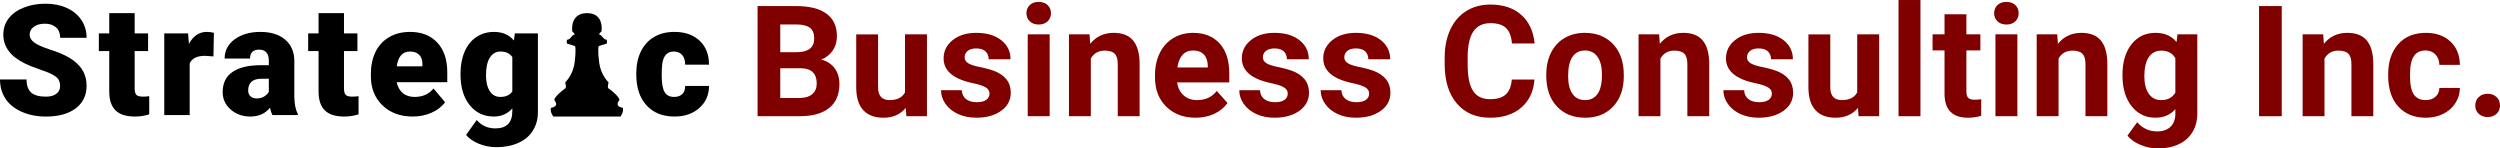 <?xml version="1.0" encoding="UTF-8" standalone="no"?><!DOCTYPE svg PUBLIC "-//W3C//DTD SVG 1.1//EN" "http://www.w3.org/Graphics/SVG/1.1/DTD/svg11.dtd"><svg width="100%" height="100%" viewBox="0 0 1280 76" version="1.1" xmlns="http://www.w3.org/2000/svg" xmlns:xlink="http://www.w3.org/1999/xlink" xml:space="preserve" xmlns:serif="http://www.serif.com/" style="fill-rule:evenodd;clip-rule:evenodd;stroke-linejoin:round;stroke-miterlimit:1.414;"><g><g id="Strategic"><path id="path4942" d="M30.78,43.952c0,-1.983 -0.708,-3.527 -2.124,-4.635c-1.39,-1.107 -3.849,-2.252 -7.376,-3.437c-3.527,-1.184 -6.411,-2.33 -8.651,-3.437c-7.287,-3.579 -10.93,-8.496 -10.93,-14.753c0,-3.115 0.901,-5.857 2.704,-8.226c1.828,-2.394 4.402,-4.248 7.724,-5.561c3.321,-1.339 7.054,-2.009 11.2,-2.009c4.042,0 7.659,0.721 10.852,2.163c3.218,1.442 5.716,3.502 7.492,6.179c1.777,2.652 2.665,5.69 2.665,9.115l-13.517,0c0,-2.292 -0.708,-4.068 -2.124,-5.33c-1.39,-1.261 -3.283,-1.892 -5.677,-1.892c-2.42,0 -4.339,0.54 -5.755,1.622c-1.39,1.055 -2.085,2.407 -2.085,4.055c0,1.442 0.772,2.755 2.317,3.939c1.545,1.159 4.261,2.369 8.149,3.631c3.888,1.235 7.08,2.574 9.578,4.016c6.076,3.502 9.114,8.329 9.114,14.483c0,4.917 -1.854,8.779 -5.561,11.586c-3.708,2.806 -8.793,4.209 -15.255,4.209c-4.557,0 -8.69,-0.811 -12.397,-2.433c-3.682,-1.647 -6.463,-3.887 -8.342,-6.72c-1.854,-2.858 -2.781,-6.14 -2.781,-9.848l13.594,0c0,3.013 0.773,5.24 2.318,6.682c1.57,1.416 4.106,2.124 7.608,2.124c2.24,0 4.003,-0.477 5.291,-1.429c1.313,-0.979 1.969,-2.343 1.969,-4.094l0,0Z" style="fill-rule:nonzero;"/><path id="path4944" d="M68.95,6.722l0,10.389l6.875,0l0,9.037l-6.875,0l0,19.117c0,1.571 0.284,2.665 0.85,3.283c0.566,0.618 1.686,0.927 3.36,0.927c1.287,0 2.369,-0.078 3.244,-0.232l0,9.308c-2.343,0.746 -4.789,1.119 -7.338,1.119c-4.48,0 -7.788,-1.055 -9.925,-3.166c-2.137,-2.112 -3.206,-5.317 -3.206,-9.617l0,-20.739l-5.329,0l0,-9.037l5.329,0l0,-10.389l13.015,0Z" style="fill-rule:nonzero;"/><path id="path4946" d="M109.283,28.89l-4.287,-0.309c-4.094,0 -6.72,1.287 -7.878,3.862l0,26.455l-13.016,0l0,-41.787l12.204,0l0.425,5.368c2.189,-4.094 5.24,-6.141 9.153,-6.141c1.391,0 2.601,0.155 3.631,0.463l-0.232,12.089Z" style="fill-rule:nonzero;"/><path id="path4948" d="M139.458,58.898c-0.463,-0.85 -0.875,-2.098 -1.235,-3.746c-2.395,3.012 -5.742,4.518 -10.042,4.518c-3.939,0 -7.286,-1.184 -10.041,-3.553c-2.755,-2.394 -4.132,-5.394 -4.132,-8.998c0,-4.532 1.673,-7.956 5.02,-10.273c3.347,-2.317 8.214,-3.476 14.599,-3.476l4.016,0l0,-2.201c0,-3.837 -1.66,-5.755 -4.982,-5.755c-3.089,0 -4.634,1.519 -4.634,4.557l-13.015,0c0,-4.042 1.712,-7.325 5.136,-9.848c3.45,-2.523 7.84,-3.785 13.17,-3.785c5.329,0 9.539,1.301 12.629,3.901c3.089,2.6 4.673,6.166 4.75,10.698l0,18.499c0.051,3.836 0.643,6.771 1.776,8.805l0,0.657l-13.015,0Zm-8.148,-8.496c1.622,0 2.96,-0.348 4.016,-1.043c1.081,-0.695 1.854,-1.481 2.317,-2.356l0,-6.681l-3.785,0c-4.531,0 -6.797,2.034 -6.797,6.102c0,1.184 0.399,2.149 1.198,2.896c0.798,0.721 1.815,1.082 3.051,1.082Z" style="fill-rule:nonzero;"/><path id="path4950" d="M176.122,6.722l0,10.389l6.874,0l0,9.037l-6.874,0l0,19.117c0,1.571 0.283,2.665 0.85,3.283c0.566,0.618 1.686,0.927 3.36,0.927c1.287,0 2.368,-0.078 3.244,-0.232l0,9.308c-2.343,0.746 -4.789,1.119 -7.338,1.119c-4.48,0 -7.788,-1.055 -9.925,-3.166c-2.137,-2.112 -3.206,-5.317 -3.206,-9.617l0,-20.739l-5.33,0l0,-9.037l5.33,0l0,-10.389l13.015,0Z" style="fill-rule:nonzero;"/><path id="path4952" d="M211.395,59.67c-6.411,0 -11.599,-1.905 -15.564,-5.715c-3.965,-3.837 -5.947,-8.819 -5.947,-14.946l0,-1.082c0,-4.274 0.785,-8.046 2.356,-11.316c1.596,-3.269 3.913,-5.793 6.951,-7.569c3.039,-1.802 6.643,-2.704 10.814,-2.704c5.87,0 10.505,1.828 13.903,5.484c3.399,3.631 5.098,8.703 5.098,15.217l0,5.059l-25.875,0c0.463,2.343 1.48,4.184 3.051,5.523c1.57,1.339 3.604,2.008 6.102,2.008c4.119,0 7.338,-1.442 9.655,-4.325l5.947,7.029c-1.622,2.239 -3.926,4.029 -6.913,5.368c-2.961,1.313 -6.153,1.969 -9.578,1.969l0,0Zm-1.467,-33.29c-3.811,0 -6.076,2.523 -6.797,7.569l13.131,0l0,-1.004c0.051,-2.085 -0.477,-3.695 -1.584,-4.827c-1.107,-1.159 -2.69,-1.738 -4.75,-1.738l0,0Z" style="fill-rule:nonzero;"/><path id="path4954" d="M235.778,37.695c0,-4.222 0.695,-7.955 2.085,-11.199c1.391,-3.245 3.386,-5.742 5.987,-7.493c2.6,-1.776 5.625,-2.665 9.075,-2.665c4.352,0 7.75,1.468 10.196,4.403l0.463,-3.63l11.818,0l0,40.204c0,3.681 -0.862,6.874 -2.587,9.577c-1.7,2.73 -4.171,4.815 -7.416,6.257c-3.244,1.467 -7.003,2.201 -11.277,2.201c-3.064,0 -6.037,-0.579 -8.921,-1.738c-2.858,-1.158 -5.046,-2.664 -6.565,-4.518l5.445,-7.647c2.42,2.858 5.613,4.287 9.578,4.287c5.767,0 8.651,-2.961 8.651,-8.883l0,-1.313c-2.498,2.755 -5.652,4.132 -9.462,4.132c-5.098,0 -9.218,-1.944 -12.359,-5.831c-3.141,-3.914 -4.711,-9.14 -4.711,-15.68l0,-0.464Zm13.054,0.811c0,3.425 0.643,6.141 1.931,8.149c1.287,1.983 3.089,2.974 5.406,2.974c2.807,0 4.854,-0.94 6.141,-2.819l0,-17.572c-1.262,-1.906 -3.283,-2.858 -6.063,-2.858c-2.318,0 -4.133,1.042 -5.446,3.128c-1.313,2.06 -1.969,5.059 -1.969,8.998l0,0Z" style="fill-rule:nonzero;"/><path id="path4958" d="M300.556,6.722c-9.018,0 -7.547,9.371 -7.547,9.371c0,0 1.728,1.46 1.031,1.626c-1.553,0.415 -1.645,2.368 -3.716,2.652c-0.464,1.824 0.167,2.022 0.167,2.022c4.444,1.194 4.012,1.395 4.012,1.395c0,0 0.532,2.087 -0.331,8.421c-0.862,6.334 -4.786,9.959 -4.786,9.959c0.68,2.416 0.164,2.979 0.164,2.979c-5.674,4.08 -5.769,6.003 -5.769,6.003c2.908,3.681 -1.681,4.009 -1.681,4.009c-0.663,2.122 1.194,4.509 1.194,4.509l34.374,0l0.011,0.002c0,0 1.855,-2.388 1.187,-4.511c0,0 -4.589,-0.327 -1.681,-4.009c0,0 -0.095,-1.923 -5.769,-6.003c0,0 -0.515,-0.563 0.165,-2.978c0,0 -3.925,-3.623 -4.787,-9.958c-0.862,-6.334 -0.33,-8.423 -0.33,-8.423c0,0 -0.431,-0.2 4.013,-1.395c0,0 0.63,-0.197 0.166,-2.022c-2.072,-0.284 -2.163,-2.237 -3.717,-2.652c-0.696,-0.166 1.029,-1.626 1.029,-1.626c0,0 1.624,-9.371 -7.395,-9.371l-0.004,0Z" style="fill-rule:nonzero;"/><path id="path4956" d="M345.093,49.629c1.828,0 3.244,-0.489 4.248,-1.467c1.004,-1.005 1.493,-2.395 1.467,-4.171l12.204,0c0,4.582 -1.647,8.342 -4.943,11.277c-3.27,2.935 -7.492,4.402 -12.667,4.402c-6.077,0 -10.866,-1.905 -14.367,-5.715c-3.502,-3.811 -5.253,-9.089 -5.253,-15.835l0,-0.54c0,-4.223 0.773,-7.943 2.318,-11.162c1.57,-3.244 3.823,-5.728 6.758,-7.453c2.935,-1.751 6.411,-2.627 10.428,-2.627c5.432,0 9.745,1.507 12.938,4.519c3.192,3.012 4.788,7.093 4.788,12.243l-12.204,0c0,-2.163 -0.527,-3.824 -1.583,-4.982c-1.056,-1.159 -2.472,-1.738 -4.248,-1.738c-3.373,0 -5.343,2.15 -5.909,6.449c-0.18,1.365 -0.271,3.244 -0.271,5.639c0,4.197 0.503,7.106 1.507,8.728c1.004,1.622 2.6,2.433 4.789,2.433l0,0Z" style="fill-rule:nonzero;"/></g><g id="Business-Consulting-Inc." serif:id="Business Consulting Inc."><path d="M387.872,59.5l0,-56.393l19.753,0c6.842,0 12.032,1.311 15.57,3.932c3.537,2.62 5.306,6.461 5.306,11.522c0,2.763 -0.71,5.197 -2.13,7.301c-1.42,2.104 -3.396,3.647 -5.926,4.628c2.892,0.723 5.17,2.182 6.836,4.377c1.665,2.195 2.498,4.88 2.498,8.056c0,5.423 -1.73,9.528 -5.19,12.317c-3.46,2.789 -8.392,4.209 -14.795,4.26l-21.922,0Zm11.619,-24.555l0,15.221l9.954,0c2.737,0 4.874,-0.652 6.41,-1.956c1.536,-1.304 2.305,-3.105 2.305,-5.403c0,-5.164 -2.673,-7.785 -8.018,-7.862l-10.651,0Zm0,-8.212l8.598,0c5.862,-0.103 8.792,-2.44 8.792,-7.01c0,-2.556 -0.742,-4.396 -2.227,-5.519c-1.484,-1.123 -3.828,-1.685 -7.029,-1.685l-8.134,0l0,14.214Z" style="fill:#800000;fill-rule:nonzero;"/><path d="M463.751,55.24c-2.763,3.357 -6.584,5.035 -11.464,5.035c-4.493,0 -7.921,-1.291 -10.284,-3.873c-2.362,-2.582 -3.569,-6.365 -3.621,-11.348l0,-27.461l11.193,0l0,27.105c0,4.368 1.989,6.553 5.965,6.553c3.796,0 6.404,-1.319 7.824,-3.956l0,-29.702l11.232,0l0,41.907l-10.535,0l-0.31,-4.26Z" style="fill:#800000;fill-rule:nonzero;"/><path d="M506.631,47.92c0,-1.369 -0.677,-2.447 -2.033,-3.234c-1.356,-0.788 -3.531,-1.492 -6.526,-2.111c-9.967,-2.092 -14.951,-6.326 -14.951,-12.704c0,-3.718 1.543,-6.823 4.629,-9.315c3.085,-2.492 7.12,-3.738 12.103,-3.738c5.319,0 9.573,1.253 12.762,3.757c3.189,2.505 4.784,5.758 4.784,9.761l-11.194,0c0,-1.601 -0.516,-2.925 -1.549,-3.97c-1.033,-1.046 -2.647,-1.569 -4.841,-1.569c-1.885,0 -3.344,0.426 -4.377,1.278c-1.033,0.852 -1.549,1.937 -1.549,3.254c0,1.239 0.587,2.239 1.762,3.001c1.175,0.762 3.157,1.42 5.945,1.976c2.789,0.555 5.139,1.181 7.049,1.878c5.913,2.169 8.87,5.926 8.87,11.271c0,3.821 -1.64,6.913 -4.919,9.276c-3.279,2.363 -7.514,3.544 -12.704,3.544c-3.512,0 -6.63,-0.626 -9.354,-1.878c-2.724,-1.253 -4.86,-2.97 -6.41,-5.152c-1.549,-2.182 -2.324,-4.538 -2.324,-7.068l10.613,0c0.103,1.988 0.839,3.511 2.208,4.57c1.368,1.059 3.201,1.588 5.499,1.588c2.144,0 3.764,-0.407 4.861,-1.22c1.098,-0.813 1.646,-1.878 1.646,-3.195Z" style="fill:#800000;fill-rule:nonzero;"/><path d="M537.427,59.5l-11.232,0l0,-41.907l11.232,0l0,41.907Zm-11.89,-52.752c0,-1.678 0.561,-3.06 1.685,-4.144c1.123,-1.085 2.653,-1.627 4.589,-1.627c1.911,0 3.434,0.542 4.571,1.627c1.136,1.084 1.704,2.466 1.704,4.144c0,1.704 -0.575,3.099 -1.724,4.183c-1.149,1.085 -2.666,1.627 -4.551,1.627c-1.885,0 -3.402,-0.542 -4.551,-1.627c-1.149,-1.084 -1.723,-2.479 -1.723,-4.183Z" style="fill:#800000;fill-rule:nonzero;"/><path d="M557.843,17.593l0.349,4.841c2.995,-3.744 7.01,-5.616 12.045,-5.616c4.442,0 7.747,1.304 9.916,3.912c2.169,2.608 3.279,6.507 3.331,11.697l0,27.073l-11.194,0l0,-26.802c0,-2.375 -0.516,-4.099 -1.549,-5.171c-1.033,-1.071 -2.75,-1.607 -5.151,-1.607c-3.151,0 -5.513,1.343 -7.088,4.028l0,29.552l-11.194,0l0,-41.907l10.535,0Z" style="fill:#800000;fill-rule:nonzero;"/><path d="M612.149,60.275c-6.145,0 -11.148,-1.885 -15.008,-5.655c-3.86,-3.77 -5.79,-8.792 -5.79,-15.066l0,-1.085c0,-4.209 0.813,-7.972 2.44,-11.29c1.626,-3.318 3.931,-5.874 6.913,-7.669c2.983,-1.794 6.384,-2.692 10.206,-2.692c5.732,0 10.244,1.808 13.537,5.423c3.292,3.615 4.938,8.74 4.938,15.376l0,4.57l-26.686,0c0.361,2.737 1.452,4.932 3.273,6.585c1.82,1.652 4.125,2.479 6.913,2.479c4.312,0 7.682,-1.563 10.109,-4.687l5.5,6.158c-1.678,2.376 -3.951,4.229 -6.817,5.558c-2.866,1.33 -6.042,1.995 -9.528,1.995Zm-1.278,-34.432c-2.22,0 -4.021,0.752 -5.403,2.256c-1.381,1.504 -2.266,3.657 -2.653,6.458l15.57,0l0,-0.895c-0.051,-2.49 -0.723,-4.415 -2.014,-5.777c-1.291,-1.361 -3.124,-2.042 -5.5,-2.042Z" style="fill:#800000;fill-rule:nonzero;"/><path d="M659.329,47.92c0,-1.369 -0.678,-2.447 -2.034,-3.234c-1.355,-0.788 -3.531,-1.492 -6.526,-2.111c-9.967,-2.092 -14.95,-6.326 -14.95,-12.704c0,-3.718 1.543,-6.823 4.628,-9.315c3.086,-2.492 7.12,-3.738 12.104,-3.738c5.319,0 9.573,1.253 12.762,3.757c3.189,2.505 4.783,5.758 4.783,9.761l-11.193,0c0,-1.601 -0.517,-2.925 -1.549,-3.97c-1.033,-1.046 -2.647,-1.569 -4.842,-1.569c-1.885,0 -3.344,0.426 -4.377,1.278c-1.032,0.852 -1.549,1.937 -1.549,3.254c0,1.239 0.588,2.239 1.762,3.001c1.175,0.762 3.157,1.42 5.946,1.976c2.788,0.555 5.138,1.181 7.049,1.878c5.913,2.169 8.869,5.926 8.869,11.271c0,3.821 -1.639,6.913 -4.918,9.276c-3.28,2.363 -7.514,3.544 -12.704,3.544c-3.512,0 -6.63,-0.626 -9.354,-1.878c-2.724,-1.253 -4.861,-2.97 -6.41,-5.152c-1.549,-2.182 -2.324,-4.538 -2.324,-7.068l10.612,0c0.104,1.988 0.84,3.511 2.208,4.57c1.369,1.059 3.202,1.588 5.5,1.588c2.143,0 3.763,-0.407 4.861,-1.22c1.097,-0.813 1.646,-1.878 1.646,-3.195Z" style="fill:#800000;fill-rule:nonzero;"/><path d="M701.008,47.92c0,-1.369 -0.677,-2.447 -2.033,-3.234c-1.356,-0.788 -3.531,-1.492 -6.526,-2.111c-9.967,-2.092 -14.951,-6.326 -14.951,-12.704c0,-3.718 1.543,-6.823 4.629,-9.315c3.085,-2.492 7.12,-3.738 12.103,-3.738c5.32,0 9.574,1.253 12.762,3.757c3.189,2.505 4.784,5.758 4.784,9.761l-11.194,0c0,-1.601 -0.516,-2.925 -1.549,-3.97c-1.033,-1.046 -2.647,-1.569 -4.841,-1.569c-1.885,0 -3.344,0.426 -4.377,1.278c-1.033,0.852 -1.549,1.937 -1.549,3.254c0,1.239 0.587,2.239 1.762,3.001c1.175,0.762 3.157,1.42 5.945,1.976c2.789,0.555 5.139,1.181 7.049,1.878c5.913,2.169 8.87,5.926 8.87,11.271c0,3.821 -1.64,6.913 -4.919,9.276c-3.279,2.363 -7.514,3.544 -12.704,3.544c-3.512,0 -6.629,-0.626 -9.354,-1.878c-2.724,-1.253 -4.86,-2.97 -6.41,-5.152c-1.549,-2.182 -2.323,-4.538 -2.323,-7.068l10.612,0c0.103,1.988 0.839,3.511 2.208,4.57c1.368,1.059 3.201,1.588 5.5,1.588c2.143,0 3.763,-0.407 4.86,-1.22c1.098,-0.813 1.646,-1.878 1.646,-3.195Z" style="fill:#800000;fill-rule:nonzero;"/><path d="M785.646,40.716c-0.439,6.068 -2.679,10.844 -6.72,14.33c-4.041,3.486 -9.367,5.229 -15.977,5.229c-7.23,0 -12.917,-2.434 -17.061,-7.301c-4.144,-4.867 -6.217,-11.548 -6.217,-20.043l0,-3.448c0,-5.422 0.956,-10.199 2.867,-14.33c1.91,-4.132 4.641,-7.301 8.191,-9.509c3.551,-2.208 7.676,-3.311 12.375,-3.311c6.507,0 11.749,1.743 15.725,5.228c3.976,3.486 6.275,8.379 6.894,14.68l-11.619,0c-0.284,-3.641 -1.298,-6.281 -3.041,-7.921c-1.743,-1.64 -4.396,-2.459 -7.959,-2.459c-3.873,0 -6.772,1.387 -8.695,4.163c-1.924,2.776 -2.912,7.082 -2.963,12.917l0,4.261c0,6.093 0.923,10.548 2.769,13.362c1.846,2.815 4.758,4.222 8.734,4.222c3.589,0 6.268,-0.82 8.037,-2.46c1.769,-1.639 2.782,-4.176 3.04,-7.61l11.62,0Z" style="fill:#800000;fill-rule:nonzero;"/><path d="M791.692,38.159c0,-4.157 0.801,-7.862 2.402,-11.116c1.601,-3.253 3.905,-5.771 6.913,-7.552c3.008,-1.782 6.501,-2.673 10.477,-2.673c5.655,0 10.27,1.73 13.847,5.19c3.576,3.46 5.571,8.16 5.984,14.099l0.077,2.866c0,6.429 -1.794,11.587 -5.384,15.473c-3.589,3.886 -8.404,5.829 -14.446,5.829c-6.043,0 -10.865,-1.937 -14.467,-5.81c-3.602,-3.873 -5.403,-9.14 -5.403,-15.802l0,-0.504Zm11.194,0.795c0,3.982 0.749,7.027 2.246,9.135c1.498,2.108 3.641,3.162 6.43,3.162c2.711,0 4.828,-1.041 6.352,-3.123c1.523,-2.082 2.285,-5.411 2.285,-9.989c0,-3.905 -0.762,-6.93 -2.285,-9.077c-1.524,-2.146 -3.667,-3.219 -6.43,-3.219c-2.737,0 -4.854,1.066 -6.352,3.2c-1.497,2.133 -2.246,5.437 -2.246,9.911Z" style="fill:#800000;fill-rule:nonzero;"/><path d="M849.484,17.593l0.349,4.841c2.995,-3.744 7.01,-5.616 12.045,-5.616c4.442,0 7.747,1.304 9.916,3.912c2.169,2.608 3.279,6.507 3.331,11.697l0,27.073l-11.194,0l0,-26.802c0,-2.375 -0.516,-4.099 -1.549,-5.171c-1.033,-1.071 -2.75,-1.607 -5.151,-1.607c-3.151,0 -5.513,1.343 -7.088,4.028l0,29.552l-11.194,0l0,-41.907l10.535,0Z" style="fill:#800000;fill-rule:nonzero;"/><path d="M907.199,47.92c0,-1.369 -0.678,-2.447 -2.034,-3.234c-1.355,-0.788 -3.531,-1.492 -6.526,-2.111c-9.967,-2.092 -14.95,-6.326 -14.95,-12.704c0,-3.718 1.542,-6.823 4.628,-9.315c3.086,-2.492 7.12,-3.738 12.104,-3.738c5.319,0 9.573,1.253 12.762,3.757c3.189,2.505 4.783,5.758 4.783,9.761l-11.193,0c0,-1.601 -0.517,-2.925 -1.55,-3.97c-1.032,-1.046 -2.646,-1.569 -4.841,-1.569c-1.885,0 -3.344,0.426 -4.377,1.278c-1.033,0.852 -1.549,1.937 -1.549,3.254c0,1.239 0.587,2.239 1.762,3.001c1.175,0.762 3.157,1.42 5.946,1.976c2.788,0.555 5.138,1.181 7.049,1.878c5.913,2.169 8.869,5.926 8.869,11.271c0,3.821 -1.639,6.913 -4.919,9.276c-3.279,2.363 -7.514,3.544 -12.704,3.544c-3.511,0 -6.629,-0.626 -9.353,-1.878c-2.724,-1.253 -4.861,-2.97 -6.41,-5.152c-1.55,-2.182 -2.324,-4.538 -2.324,-7.068l10.612,0c0.103,1.988 0.839,3.511 2.208,4.57c1.368,1.059 3.202,1.588 5.5,1.588c2.143,0 3.763,-0.407 4.861,-1.22c1.097,-0.813 1.646,-1.878 1.646,-3.195Z" style="fill:#800000;fill-rule:nonzero;"/><path d="M951.28,55.24c-2.763,3.357 -6.585,5.035 -11.465,5.035c-4.493,0 -7.921,-1.291 -10.283,-3.873c-2.363,-2.582 -3.57,-6.365 -3.622,-11.348l0,-27.461l11.194,0l0,27.105c0,4.368 1.988,6.553 5.965,6.553c3.795,0 6.403,-1.319 7.823,-3.956l0,-29.702l11.232,0l0,41.907l-10.535,0l-0.309,-4.26Z" style="fill:#800000;fill-rule:nonzero;"/><rect x="972.044" y="0.009" width="11.232" height="59.492" style="fill:#800000;fill-rule:nonzero;"/><path d="M1006.79,7.29l0,10.303l7.165,0l0,8.211l-7.165,0l0,20.915c0,1.549 0.297,2.66 0.891,3.331c0.594,0.671 1.73,1.007 3.408,1.007c1.239,0 2.337,-0.09 3.292,-0.271l0,8.482c-2.195,0.671 -4.454,1.007 -6.778,1.007c-7.849,0 -11.852,-3.964 -12.007,-11.891l0,-22.58l-6.119,0l0,-8.211l6.119,0l0,-10.303l11.194,0Z" style="fill:#800000;fill-rule:nonzero;"/><path d="M1032.9,59.5l-11.232,0l0,-41.907l11.232,0l0,41.907Zm-11.89,-52.752c0,-1.678 0.561,-3.06 1.685,-4.144c1.123,-1.085 2.653,-1.627 4.589,-1.627c1.911,0 3.434,0.542 4.571,1.627c1.136,1.084 1.704,2.466 1.704,4.144c0,1.704 -0.575,3.099 -1.724,4.183c-1.149,1.085 -2.666,1.627 -4.551,1.627c-1.885,0 -3.402,-0.542 -4.551,-1.627c-1.149,-1.084 -1.723,-2.479 -1.723,-4.183Z" style="fill:#800000;fill-rule:nonzero;"/><path d="M1053.32,17.593l0.349,4.841c2.995,-3.744 7.01,-5.616 12.045,-5.616c4.442,0 7.747,1.304 9.916,3.912c2.169,2.608 3.279,6.507 3.331,11.697l0,27.073l-11.194,0l0,-26.802c0,-2.375 -0.516,-4.099 -1.549,-5.171c-1.033,-1.071 -2.75,-1.607 -5.151,-1.607c-3.151,0 -5.513,1.343 -7.088,4.028l0,29.552l-11.194,0l0,-41.907l10.535,0Z" style="fill:#800000;fill-rule:nonzero;"/><path d="M1086.71,38.237c0,-6.43 1.53,-11.607 4.59,-15.532c3.06,-3.924 7.185,-5.887 12.375,-5.887c4.596,0 8.172,1.575 10.728,4.725l0.465,-3.95l10.148,0l0,40.513c0,3.667 -0.833,6.856 -2.498,9.567c-1.666,2.711 -4.009,4.777 -7.03,6.197c-3.021,1.42 -6.559,2.13 -10.613,2.13c-3.072,0 -6.067,-0.613 -8.985,-1.84c-2.918,-1.226 -5.126,-2.808 -6.623,-4.744l4.957,-6.817c2.789,3.124 6.171,4.686 10.148,4.686c2.969,0 5.28,-0.794 6.933,-2.382c1.652,-1.588 2.479,-3.84 2.479,-6.758l0,-2.247c-2.582,2.918 -5.978,4.377 -10.187,4.377c-5.035,0 -9.108,-1.969 -12.219,-5.907c-3.112,-3.937 -4.668,-9.16 -4.668,-15.666l0,-0.465Zm11.194,0.833c0,3.802 0.761,6.782 2.285,8.942c1.523,2.159 3.615,3.239 6.274,3.239c3.409,0 5.849,-1.281 7.321,-3.841l0,-17.649c-1.498,-2.561 -3.912,-3.841 -7.243,-3.841c-2.685,0 -4.796,1.099 -6.333,3.297c-1.536,2.199 -2.304,5.483 -2.304,9.853Z" style="fill:#800000;fill-rule:nonzero;"/><rect x="1156.63" y="3.107" width="11.619" height="56.393" style="fill:#800000;fill-rule:nonzero;"/><path d="M1189.48,17.593l0.349,4.841c2.995,-3.744 7.01,-5.616 12.046,-5.616c4.441,0 7.746,1.304 9.915,3.912c2.169,2.608 3.279,6.507 3.331,11.697l0,27.073l-11.194,0l0,-26.802c0,-2.375 -0.516,-4.099 -1.549,-5.171c-1.033,-1.071 -2.75,-1.607 -5.151,-1.607c-3.15,0 -5.513,1.343 -7.088,4.028l0,29.552l-11.193,0l0,-41.907l10.534,0Z" style="fill:#800000;fill-rule:nonzero;"/><path d="M1241.92,51.251c2.066,0 3.744,-0.569 5.036,-1.705c1.291,-1.136 1.962,-2.646 2.014,-4.531l10.496,0c-0.026,2.84 -0.801,5.442 -2.324,7.804c-1.524,2.363 -3.609,4.196 -6.255,5.5c-2.647,1.304 -5.571,1.956 -8.773,1.956c-5.99,0 -10.716,-1.904 -14.176,-5.713c-3.46,-3.809 -5.19,-9.07 -5.19,-15.783l0,-0.736c0,-6.455 1.717,-11.606 5.152,-15.454c3.434,-3.847 8.146,-5.771 14.137,-5.771c5.241,0 9.444,1.491 12.607,4.474c3.163,2.982 4.77,6.952 4.822,11.91l-10.496,0c-0.052,-2.181 -0.723,-3.952 -2.014,-5.315c-1.292,-1.363 -2.996,-2.044 -5.113,-2.044c-2.608,0 -4.577,0.95 -5.907,2.851c-1.329,1.9 -1.994,4.984 -1.994,9.251l0,1.164c0,4.319 0.658,7.422 1.975,9.31c1.317,1.888 3.318,2.832 6.003,2.832Z" style="fill:#800000;fill-rule:nonzero;"/><path d="M1267.34,54c0,-1.781 0.6,-3.227 1.801,-4.337c1.2,-1.111 2.705,-1.666 4.512,-1.666c1.833,0 3.35,0.555 4.551,1.666c1.201,1.11 1.801,2.556 1.801,4.337c0,1.756 -0.594,3.183 -1.782,4.28c-1.187,1.098 -2.711,1.646 -4.57,1.646c-1.833,0 -3.344,-0.548 -4.532,-1.646c-1.187,-1.097 -1.781,-2.524 -1.781,-4.28Z" style="fill:#800000;fill-rule:nonzero;"/></g></g></svg>